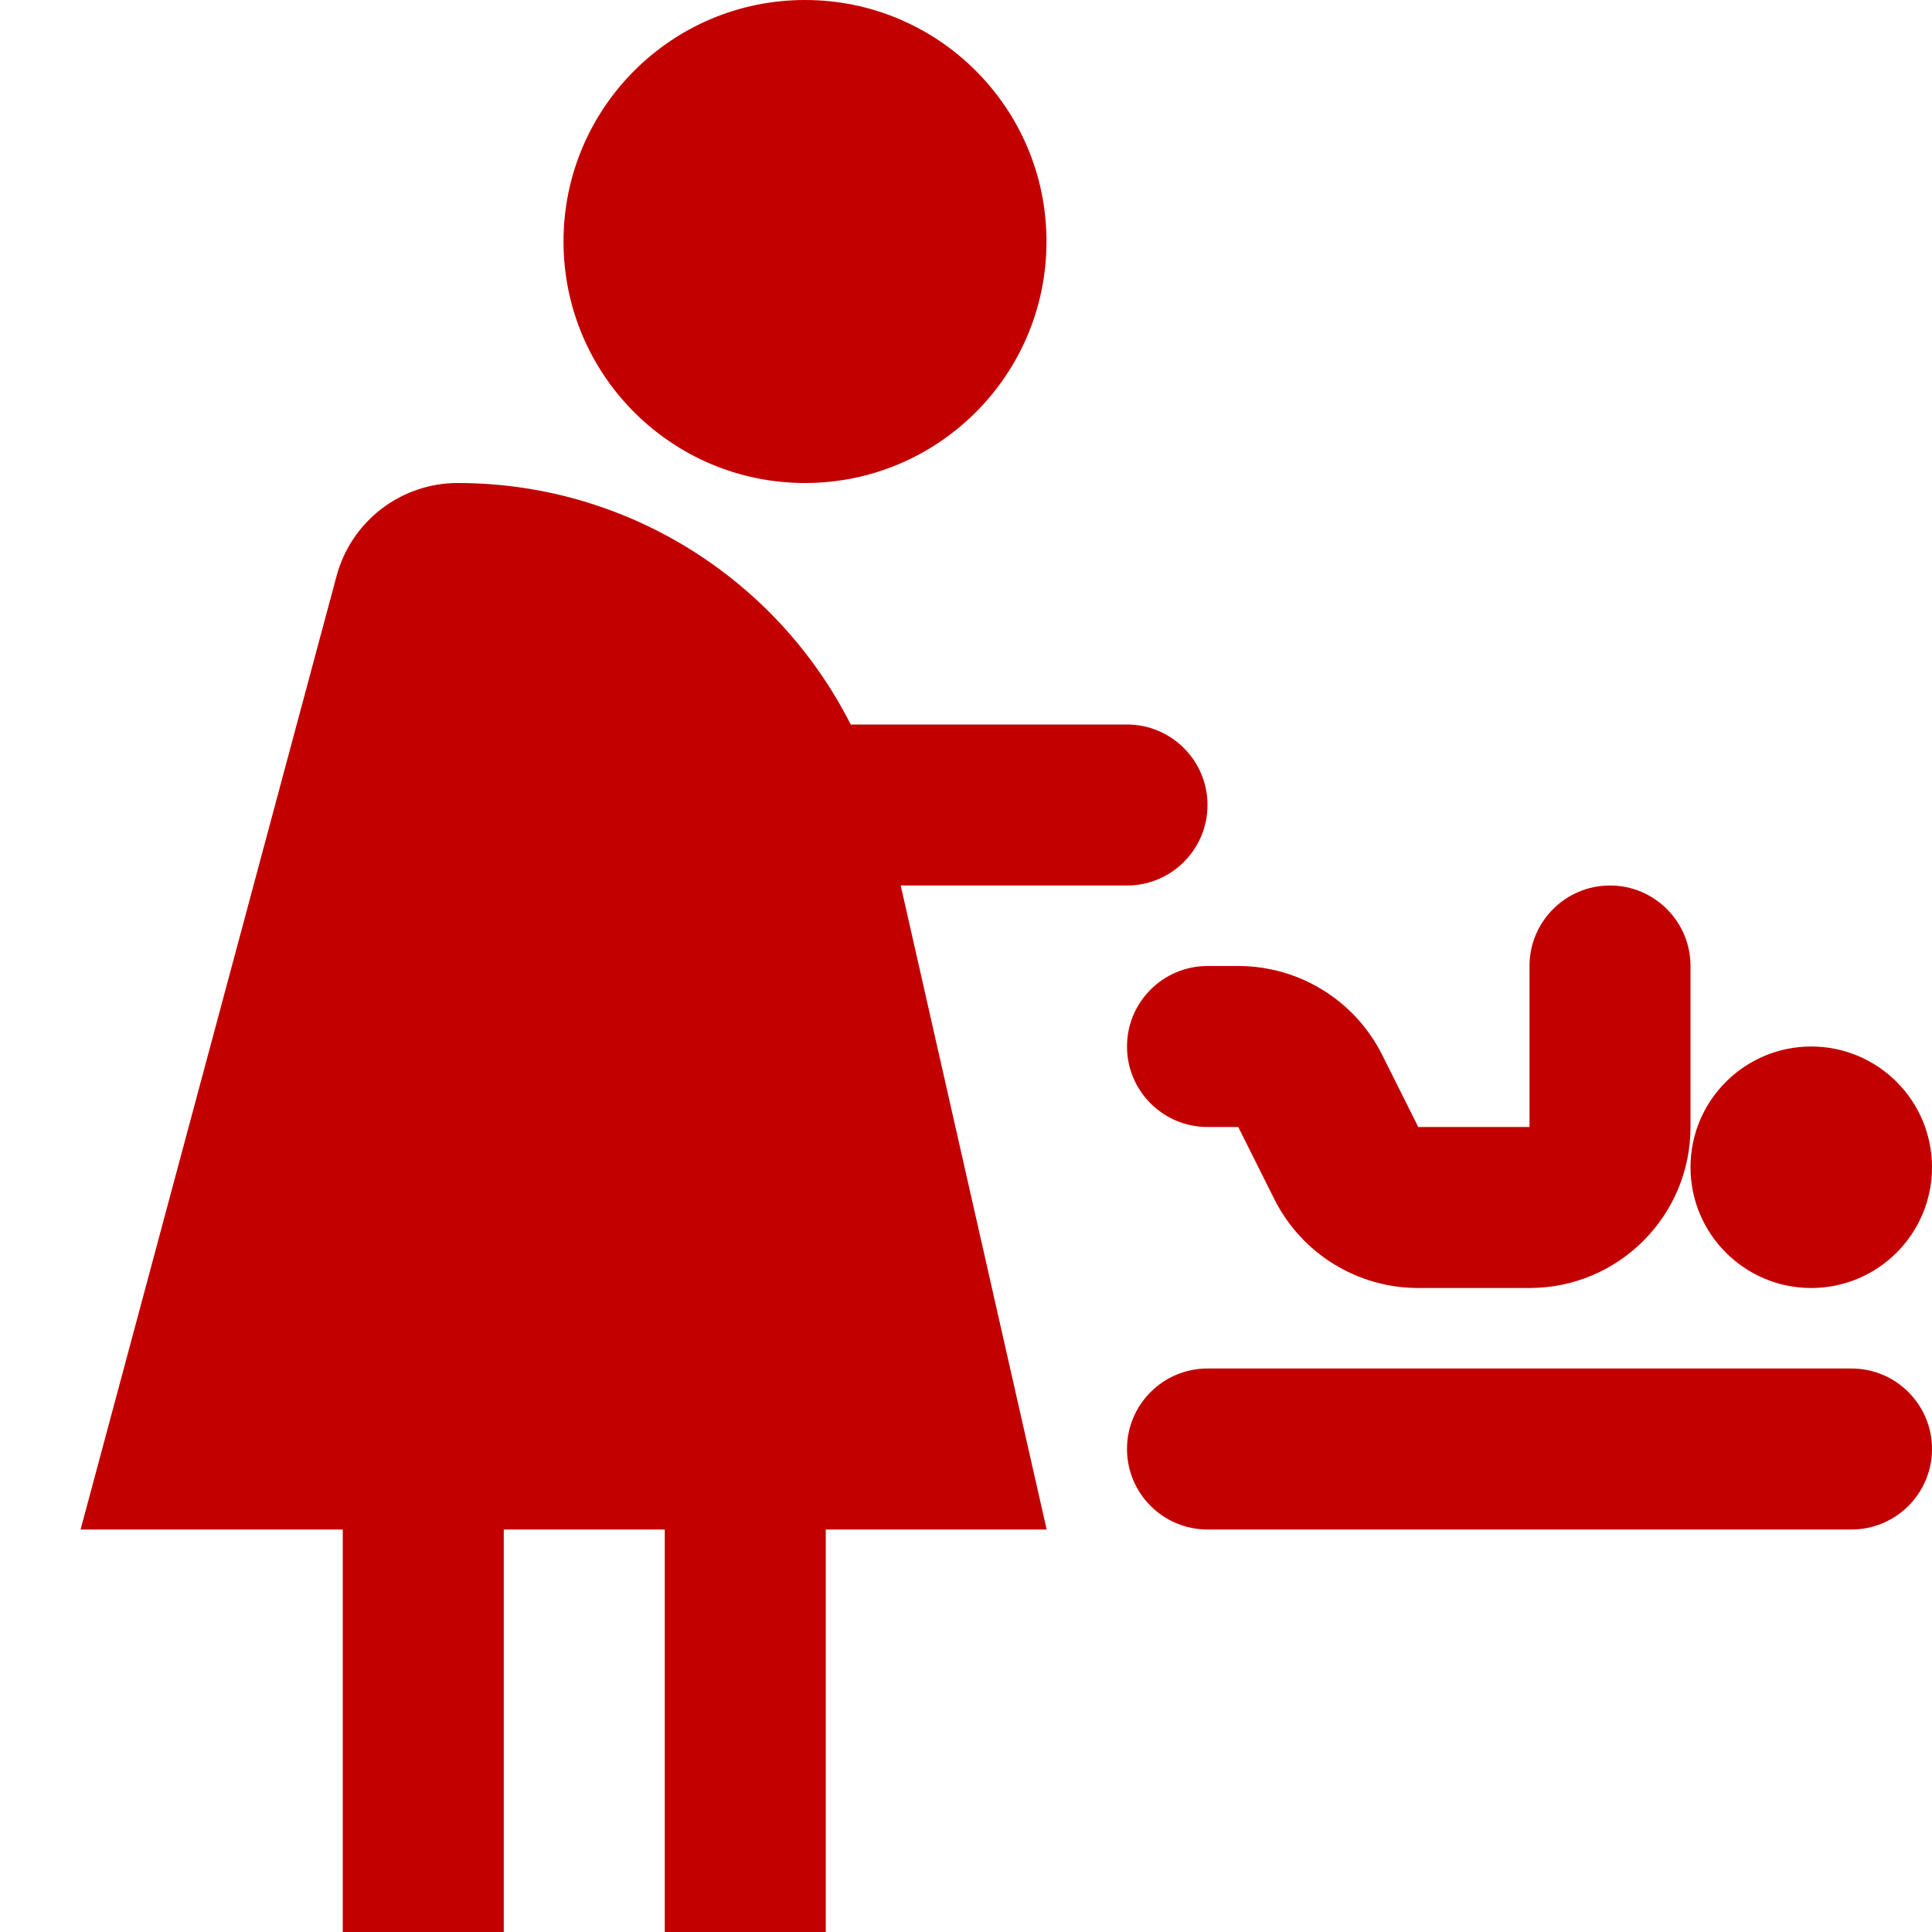 <svg id="BabyChangingRoomFilledRed" width="24" height="24" viewBox="0 0 24 24" fill="none" xmlns="http://www.w3.org/2000/svg">
<path fill-rule="evenodd" clip-rule="evenodd" d="M13 3C13 4.657 11.657 6 10 6C8.343 6 7 4.657 7 3C7 1.343 8.343 0 10 0C11.657 0 13 1.343 13 3ZM24 14.5C24 15.328 23.328 16 22.5 16C21.672 16 21 15.328 21 14.5C21 13.672 21.672 13 22.5 13C23.328 13 24 13.672 24 14.5ZM5.686 6C4.981 6 4.364 6.474 4.181 7.155L1.001 19H2H4.258V24H6.258V19H8.258V24H10.258V19H12H13.002L11.189 11H14C14.552 11 15 10.552 15 10C15 9.448 14.552 9 14 9H10.568C9.654 7.193 7.785 6 5.686 6ZM21 12C21 11.448 20.552 11 20 11C19.448 11 19 11.448 19 12V14H17.618L17.171 13.106C16.832 12.428 16.14 12 15.382 12H15C14.448 12 14 12.448 14 13C14 13.552 14.448 14 15 14H15.382L15.829 14.894C16.168 15.572 16.86 16 17.618 16H19C20.105 16 21 15.105 21 14V12ZM14 18C14 17.448 14.448 17 15 17H23C23.552 17 24 17.448 24 18C24 18.552 23.552 19 23 19H15C14.448 19 14 18.552 14 18Z" fill="#C30000"/>
</svg>
